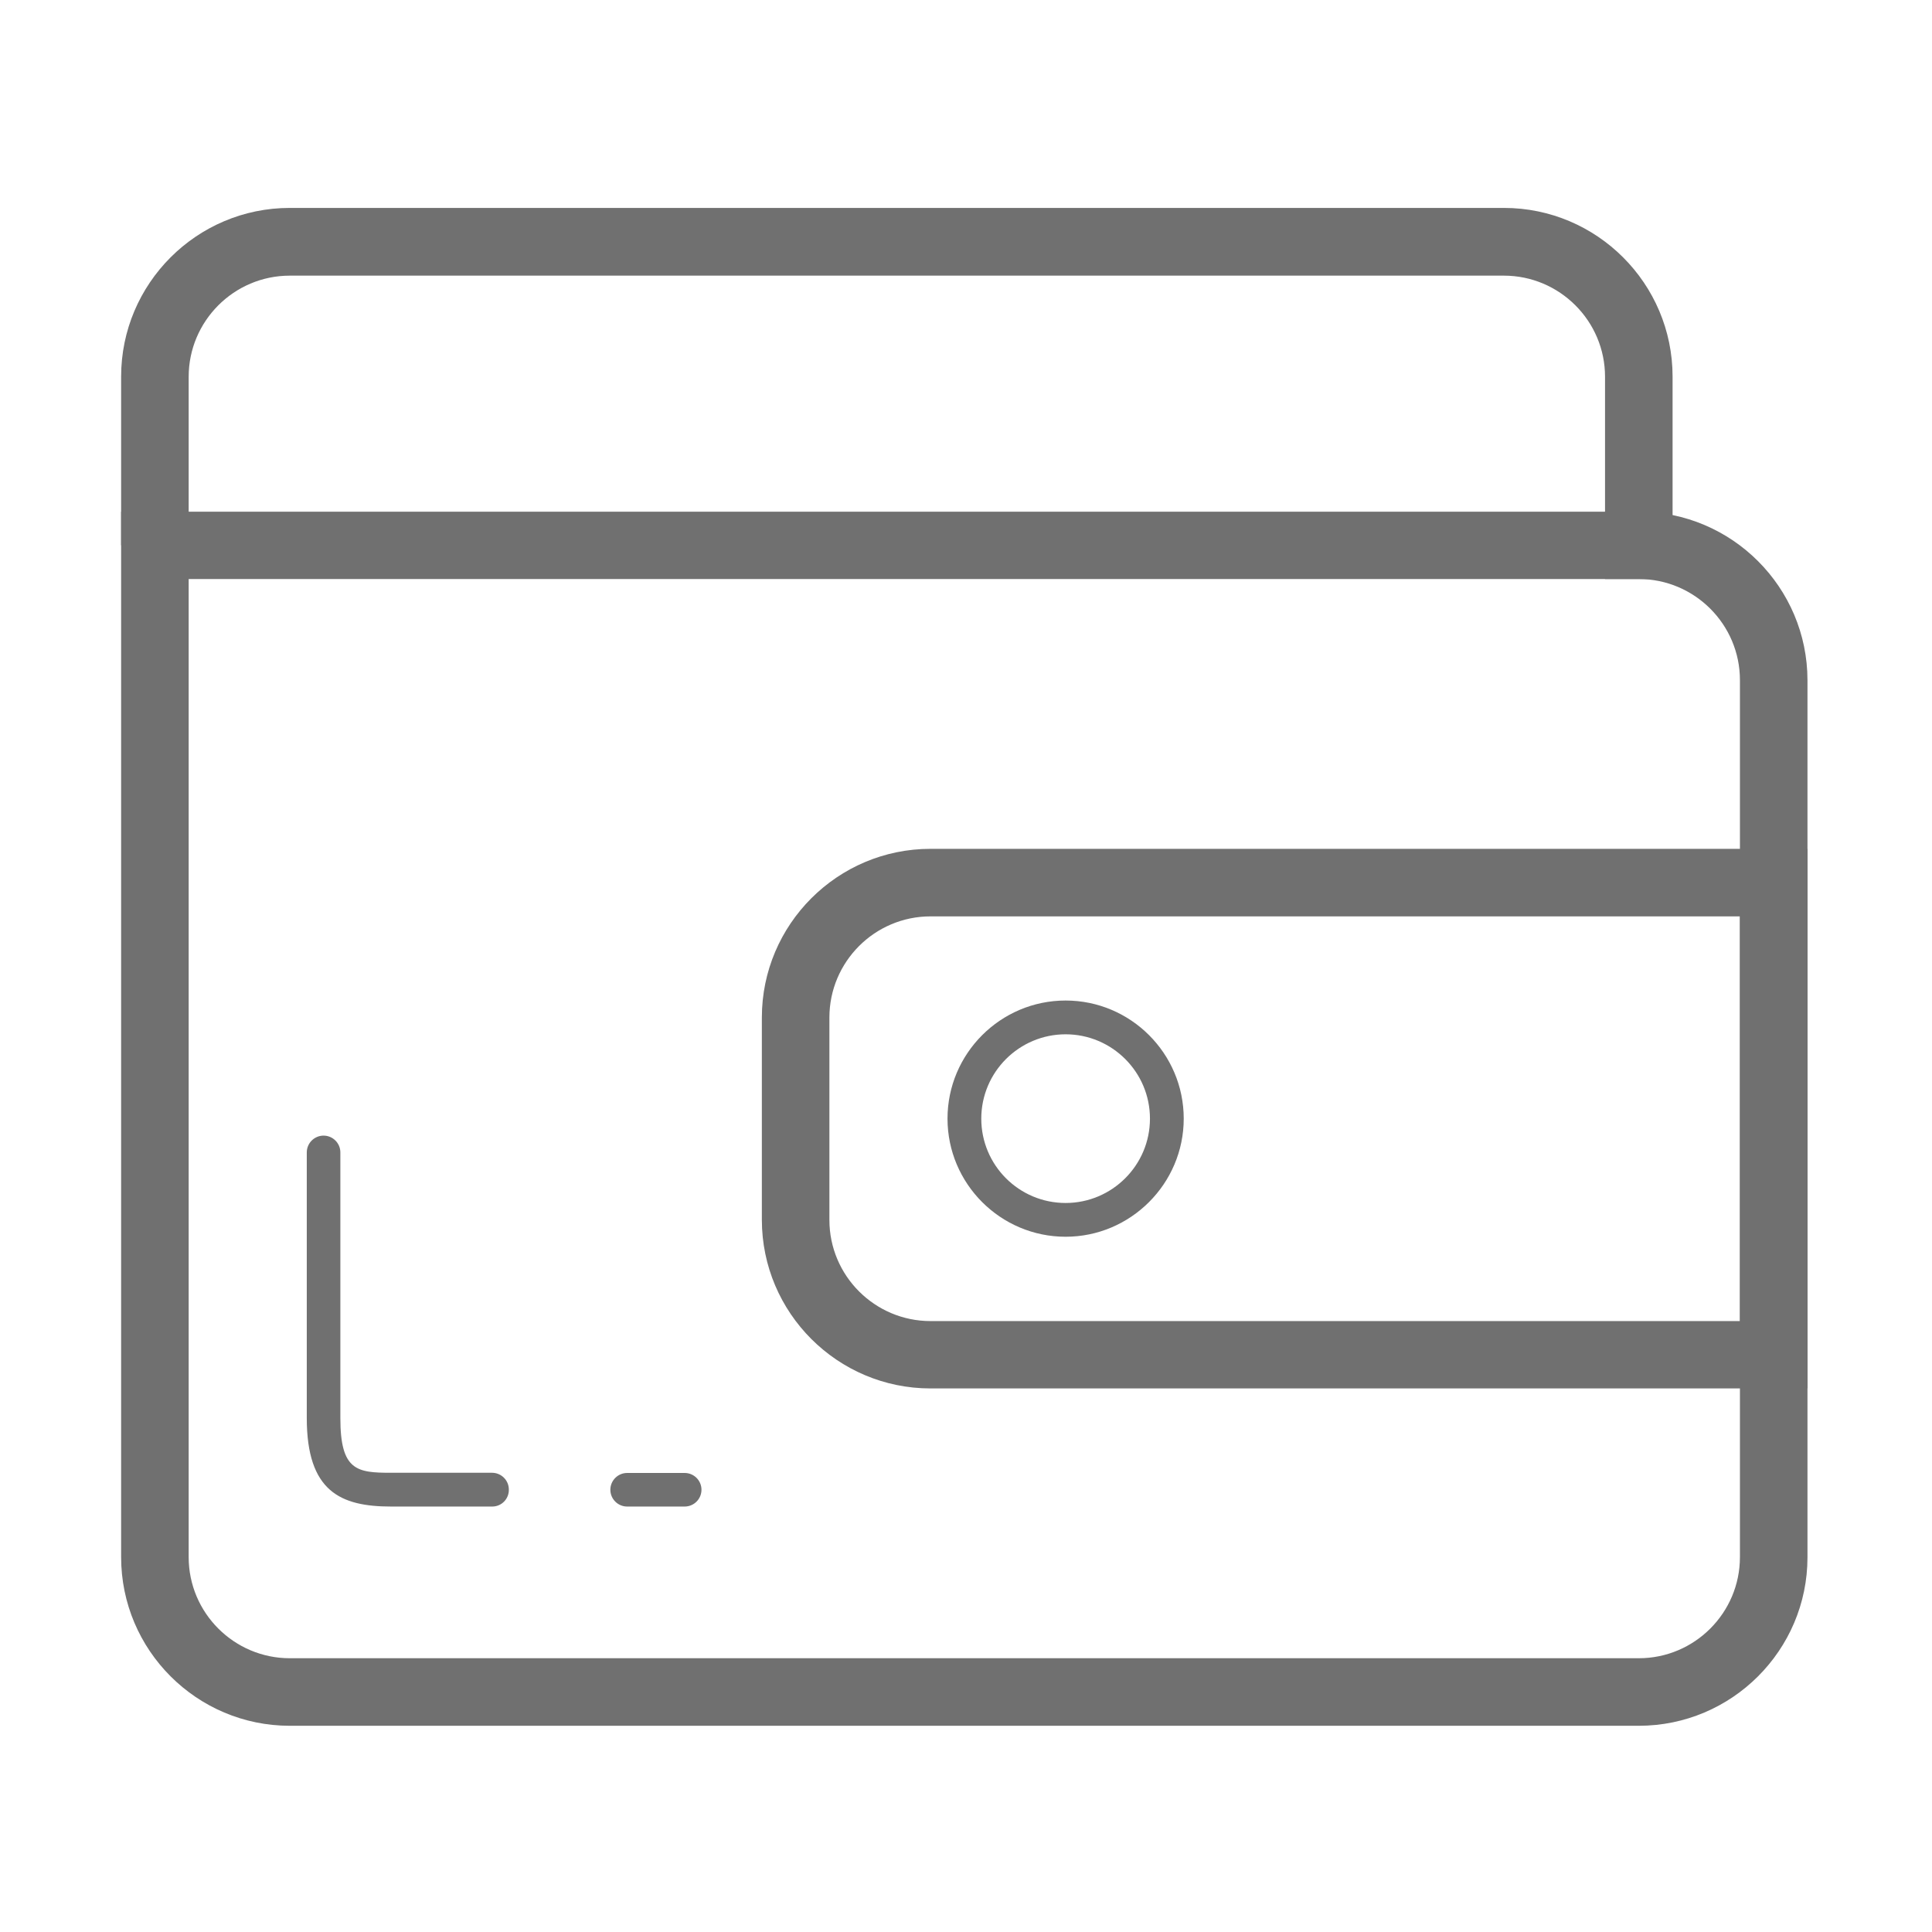 <?xml version="1.0" standalone="no"?><!DOCTYPE svg PUBLIC "-//W3C//DTD SVG 1.1//EN" "http://www.w3.org/Graphics/SVG/1.1/DTD/svg11.dtd"><svg class="icon" width="200px" height="200.00px" viewBox="0 0 1024 1024" version="1.1" xmlns="http://www.w3.org/2000/svg"><path fill="#707070" d="M958 735.9H493.2c-49.3 0-89.4-40.1-89.4-89.4V539.3c0-49.3 40.1-89.4 89.4-89.4H958v286zM493.2 485.7c-29.6 0-53.6 24.1-53.6 53.6v107.3c0 29.6 24.1 53.6 53.6 53.6h429V485.7h-429z"  /><path fill="#707070" d="M564.8 655.5c-34.5 0-62.6-28.1-62.6-62.6s28.1-62.6 62.6-62.6 62.6 28.1 62.6 62.6-28.2 62.6-62.6 62.6z m0-107.3c-24.6 0-44.7 20-44.7 44.7s20 44.7 44.7 44.7c24.6 0 44.7-20 44.7-44.7s-20.1-44.7-44.7-44.7zM886.5 306.9h-35.8V199.7c0-29.6-24.1-53.6-53.6-53.6H153.6c-29.6 0-53.6 24.1-53.6 53.6V289H64.2v-89.4c0-49.3 40.1-89.4 89.4-89.4h643.5c49.3 0 89.4 40.1 89.4 89.4v107.3z"  /><path fill="#707070" d="M868.6 914.7h-715c-49.3 0-89.4-40.1-89.4-89.4V271.2h804.4c49.3 0 89.4 40.1 89.4 89.4v464.8c0 49.2-40.1 89.3-89.4 89.3zM100 306.9v518.4c0 29.6 24.1 53.6 53.6 53.6h715c29.6 0 53.6-24.1 53.6-53.6V360.5c0-29.6-24.1-53.6-53.6-53.6H100z"  /><path fill="#707070" d="M362.9 798.5h-30.5c-4.9 0-8.9-4-8.9-8.9s4-8.9 8.9-8.9h30.5c4.9 0 8.9 4 8.9 8.9s-4 8.9-8.9 8.9z m-102 0h-53.6c-26.8 0-44.7-8-44.7-46.9V610.8c0-4.9 4-8.9 8.9-8.9s8.9 4 8.9 8.9v140.8c0 27.8 8.7 29 26.8 29h53.6c4.9 0 8.9 4 8.9 8.9 0.1 5-3.9 9-8.8 9z"  /></svg>